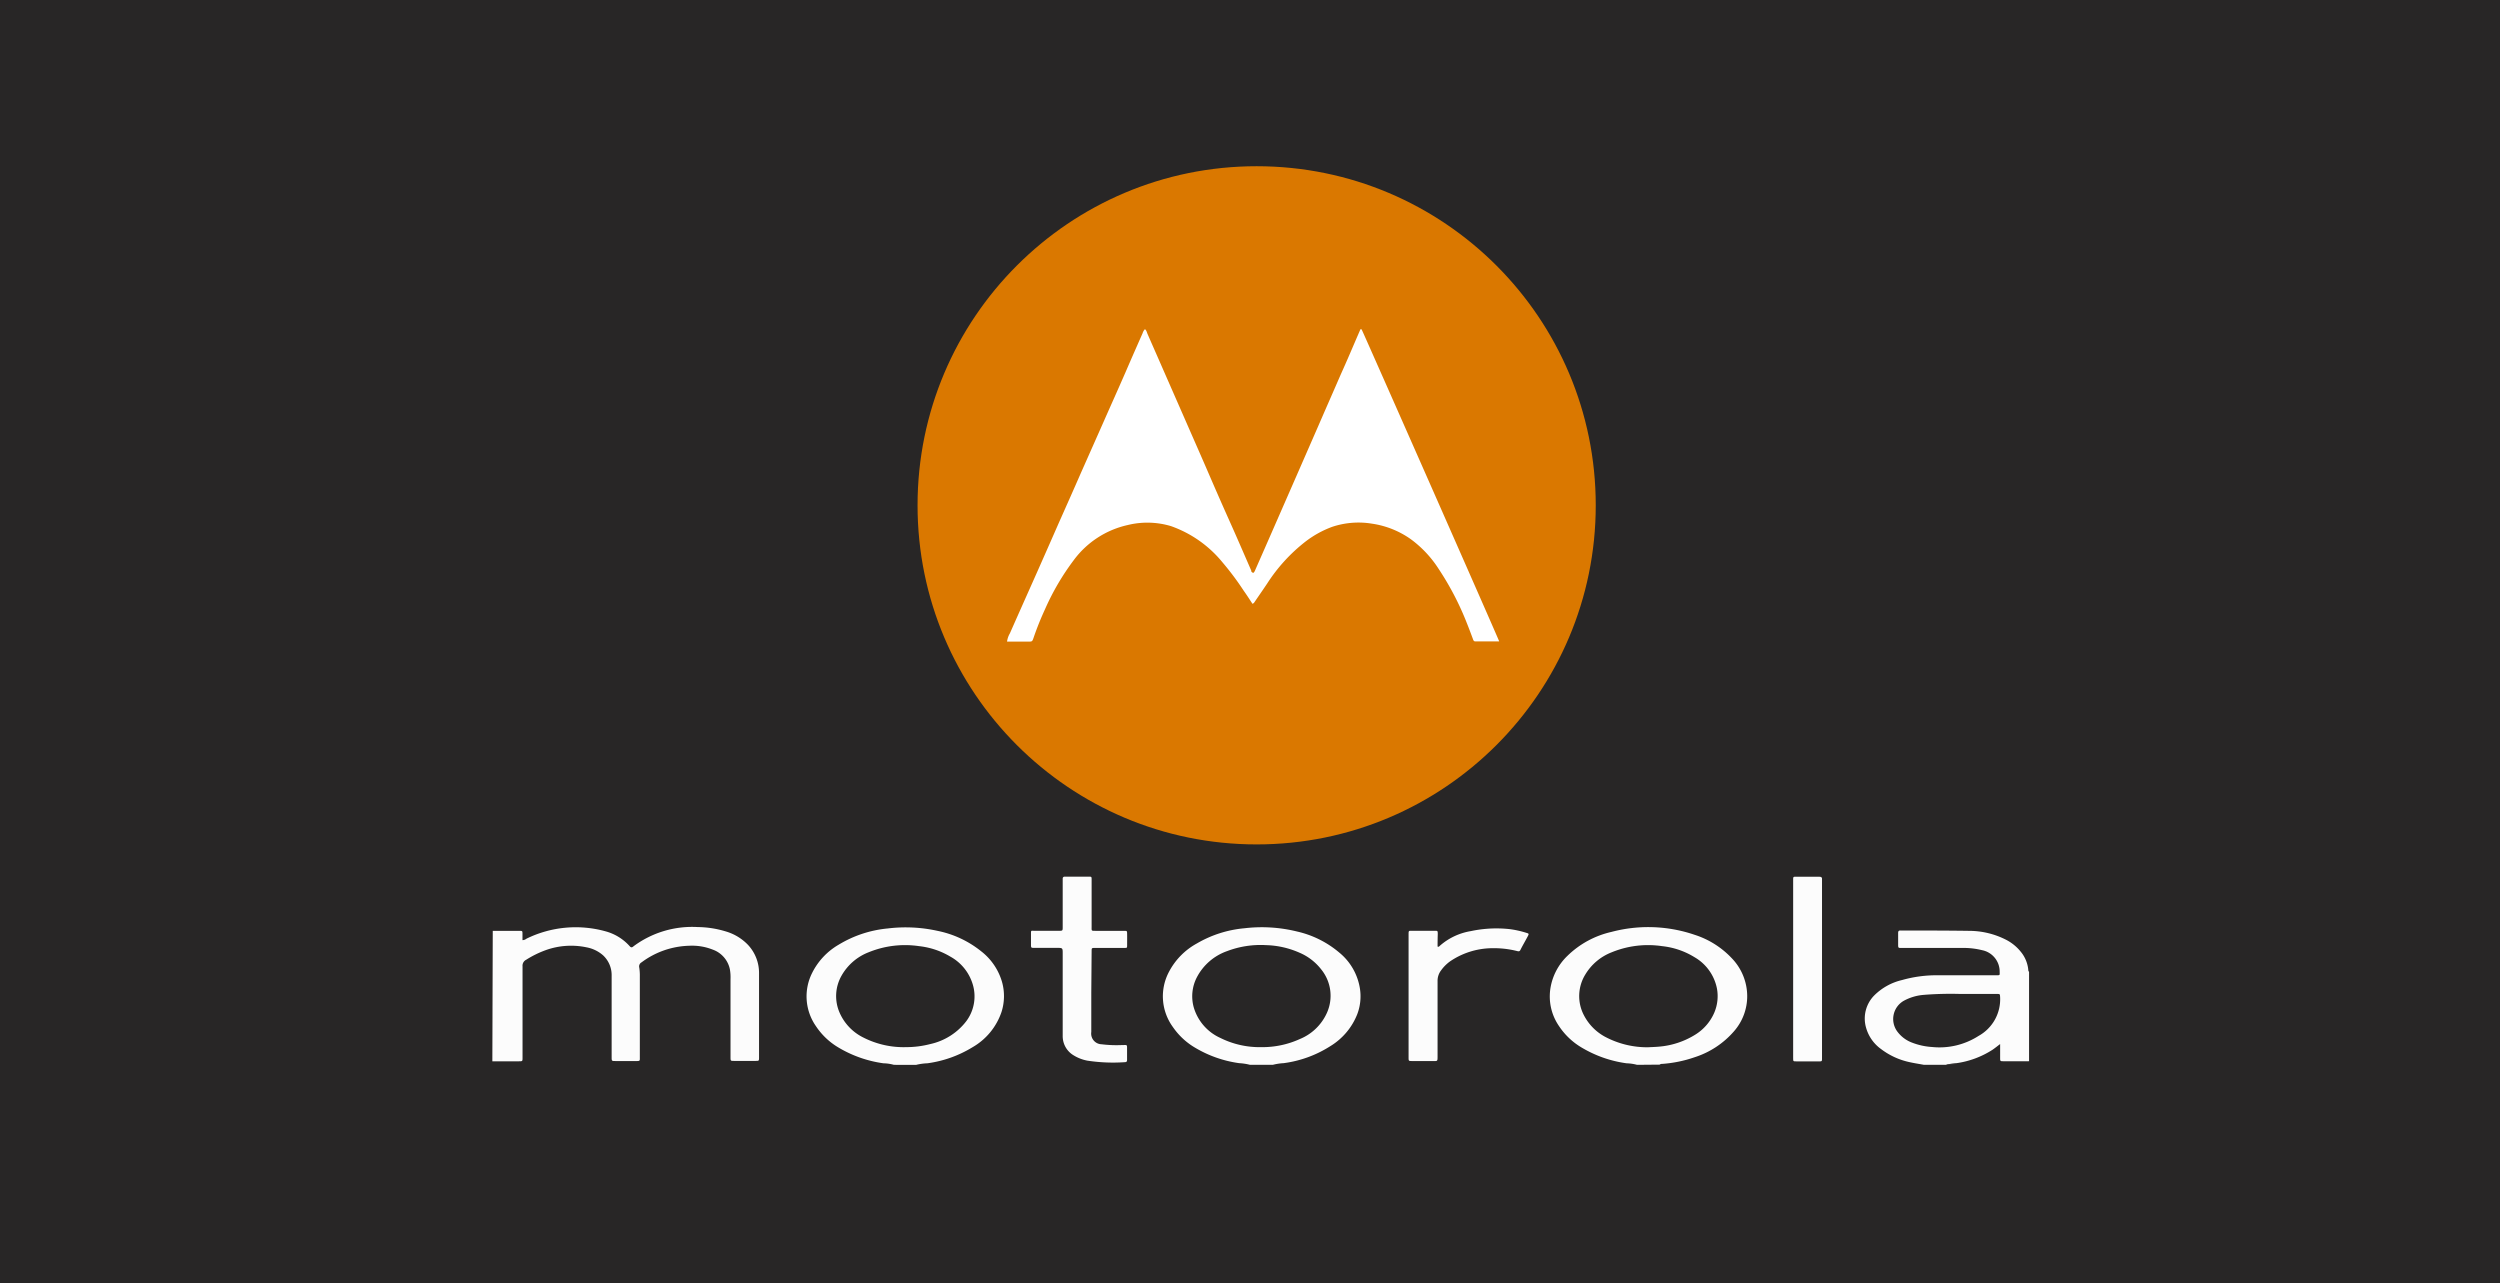 <svg xmlns="http://www.w3.org/2000/svg" viewBox="0 0 376 193"><defs><style>.cls-1{fill:#282626;}.cls-2{fill:#fcfcfc;}.cls-3{fill:#da7800;}.cls-4{fill:#fff;}</style></defs><title>motorola</title><g id="Layer_2" data-name="Layer 2"><g id="motorola"><rect class="cls-1" width="376" height="193"/><path class="cls-2" d="M74.11,140c1.34,0,2.68,0,4,0,.46,0,.47,0,.47.48,0,.31,0,.61,0,.92a1,1,0,0,0,.6-.22,16.78,16.78,0,0,1,11.89-1.11,7.52,7.52,0,0,1,3.63,2.23c.22.26.38.21.61,0a14.78,14.78,0,0,1,9.63-2.87,15,15,0,0,1,4.26.67,7.55,7.55,0,0,1,3.29,2,6.17,6.17,0,0,1,1.67,4.26c0,2.8,0,5.61,0,8.41V159c0,.56,0,.56-.53.56-1.07,0-2.14,0-3.22,0-.53,0-.54,0-.54-.55V147.24a6.74,6.74,0,0,0-.09-1.42,4,4,0,0,0-2.59-3,8.45,8.45,0,0,0-3.51-.58,12.52,12.52,0,0,0-7.18,2.49.71.71,0,0,0-.35.82,8.28,8.28,0,0,1,.08,1.41v11.94c0,.68.08.69-.65.68h-3c-.59,0-.59,0-.59-.63v-7.35c0-1.61,0-3.22,0-4.82a4.06,4.06,0,0,0-1.29-3.1,5.19,5.19,0,0,0-2.48-1.2,11.27,11.27,0,0,0-6.14.42,15,15,0,0,0-2.93,1.44,1,1,0,0,0-.56,1c0,3.36,0,6.72,0,10.08,0,1.21,0,2.43,0,3.65,0,.54,0,.55-.54.55l-4,0Z"/><path class="cls-2" d="M289.36,160.15c-.68-.13-1.37-.23-2.05-.38a10.82,10.82,0,0,1-4.41-2,5.92,5.92,0,0,1-2.25-3.23,4.94,4.94,0,0,1,1.25-4.84,8.75,8.75,0,0,1,4.16-2.3,19,19,0,0,1,5.25-.72h9c.47,0,.46,0,.44-.48a3.28,3.28,0,0,0-2.63-3.29,11.56,11.56,0,0,0-2.87-.34l-9.08,0c-.7,0-.69.08-.69-.65,0-.53,0-1.07,0-1.61,0-.26.1-.38.36-.36a.56.56,0,0,0,.13,0c3.4,0,6.79,0,10.19.05a12.27,12.27,0,0,1,5.59,1.36,6.86,6.86,0,0,1,2.18,1.79,5,5,0,0,1,1.12,2.68.46.46,0,0,0,.12.34v13.48s-.07.07-.1.07a19,19,0,0,1-4,.05c-.37,0-.39-.37-.41-.66,0-.53,0-1.06,0-1.57a.3.3,0,0,0-.32.08,12.09,12.09,0,0,1-7.29,2.46c-.12,0-.25,0-.35.07Z"/><path class="cls-2" d="M134.44,160.15a6.34,6.34,0,0,0-1.57-.23,18,18,0,0,1-6.71-2.34,10.45,10.45,0,0,1-3.44-3.24,7.83,7.83,0,0,1-.58-8,10.14,10.14,0,0,1,4-4.26,17.3,17.3,0,0,1,7.38-2.44A22.18,22.18,0,0,1,141,140a15.29,15.29,0,0,1,6.59,3.09,9,9,0,0,1,3.09,4.51,7.83,7.83,0,0,1-.06,4.62,9.68,9.68,0,0,1-4.33,5.27,17.45,17.45,0,0,1-6.82,2.43,8.2,8.2,0,0,0-1.7.24Z"/><path class="cls-2" d="M188,160.15a8.24,8.24,0,0,0-1.63-.25,17.64,17.64,0,0,1-6.6-2.31,10.51,10.51,0,0,1-3.37-3.13,7.84,7.84,0,0,1-.59-8.29A10.34,10.34,0,0,1,180,141.9a17.22,17.22,0,0,1,7.17-2.29,22.16,22.16,0,0,1,7.91.49,14.94,14.94,0,0,1,6.35,3.17,8.73,8.73,0,0,1,3.1,5.39,7.57,7.57,0,0,1-.4,3.88,9.83,9.83,0,0,1-4,4.77,17.22,17.22,0,0,1-7.07,2.59,8.24,8.24,0,0,0-1.63.25Z"/><path class="cls-2" d="M246.21,160.15a6.92,6.92,0,0,0-1.57-.23,17.88,17.88,0,0,1-6.61-2.28,10.48,10.48,0,0,1-3.57-3.34,7.86,7.86,0,0,1-1.27-5.7,8.65,8.65,0,0,1,2.53-4.82,13.88,13.88,0,0,1,6.64-3.62,21.58,21.58,0,0,1,12.53.44,13.2,13.2,0,0,1,5.62,3.57,8.24,8.24,0,0,1,2.27,5.58,8,8,0,0,1-2,5.37,13.15,13.15,0,0,1-5.91,3.89,19,19,0,0,1-4.88,1c-.12,0-.25,0-.34.11Z"/><path class="cls-1" d="M292.7,160.15a7.46,7.46,0,0,1,1.56-.25,13.49,13.49,0,0,0,5.39-2c.37-.25.72-.53,1.17-.88v1.24c0,.26,0,.53,0,.8,0,.55,0,.55.53.55h3.21c.21,0,.41,0,.62,0v.5Z"/><path class="cls-2" d="M164.13,149.28v5.93a1.61,1.61,0,0,0,1.56,1.85,18.28,18.28,0,0,0,3,.12c.93,0,.81-.15.82.81,0,.47,0,.95,0,1.42,0,.22-.07.34-.32.34a25.52,25.52,0,0,1-5.66-.23,6.12,6.12,0,0,1-2.11-.83,3.35,3.35,0,0,1-1.59-2.91c0-4.12,0-8.24,0-12.36,0-.86,0-.86-.9-.86h-3.34c-.53,0-.53,0-.53-.56s0-1,0-1.55,0-.46.49-.46h3.71c.56,0,.57,0,.57-.57v-6.86c0-.14,0-.29,0-.43s.1-.29.3-.28h3.4c.71,0,.65-.07.65.68v6.79c0,.73-.08.67.66.68,1.4,0,2.8,0,4.2,0,.47,0,.47,0,.48.47s0,1.07,0,1.61,0,.48-.48.49h-4.32c-.54,0-.54,0-.54.54Z"/><path class="cls-2" d="M216.21,142.36a.2.2,0,0,0,.27-.05,9.34,9.34,0,0,1,4.73-2.27,18.46,18.46,0,0,1,5.84-.3,14.35,14.35,0,0,1,2.52.56c.39.11.4.15.21.51-.36.69-.76,1.36-1.11,2.06-.15.3-.35.2-.57.15a14.28,14.28,0,0,0-3.73-.41,11.4,11.4,0,0,0-6.31,2,6,6,0,0,0-1.34,1.36,2.58,2.58,0,0,0-.51,1.61c0,3.75,0,7.5,0,11.25,0,.85,0,.75-.78.75h-3c-.58,0-.58,0-.58-.56,0-.37,0-.74,0-1.11V140.59c0-.66,0-.6.6-.6,1.11,0,2.22,0,3.33,0,.44,0,.45,0,.46.45C216.22,141.09,216.21,141.74,216.21,142.36Z"/><path class="cls-2" d="M269.69,145.75V132.53c0-.75-.05-.67.65-.67h3.28c.32,0,.45.1.41.42,0,.1,0,.21,0,.31V158.9c0,.82.08.73-.72.73h-3.15c-.46,0-.47,0-.47-.48,0-1.62,0-3.25,0-4.88Z"/><path class="cls-1" d="M295.31,149.49h5c.5,0,.48,0,.51.52a6.3,6.3,0,0,1-3.24,5.79,10.89,10.89,0,0,1-7,1.67,10.06,10.06,0,0,1-3.06-.68,4.89,4.89,0,0,1-2.21-1.71,3.16,3.16,0,0,1,1-4.55,7.47,7.47,0,0,1,3-.9,50.44,50.44,0,0,1,5.5-.14Z"/><path class="cls-1" d="M136.31,157.49a13.36,13.36,0,0,1-6.49-1.46,7.52,7.52,0,0,1-3.52-3.67,6.21,6.21,0,0,1,.28-5.64,8,8,0,0,1,4.09-3.51,14.47,14.47,0,0,1,7.56-.91,11.6,11.6,0,0,1,4.71,1.58,7.09,7.09,0,0,1,3.34,4.1,6.23,6.23,0,0,1-1,5.67,9.35,9.35,0,0,1-5.38,3.38A14.28,14.28,0,0,1,136.31,157.49Z"/><path class="cls-1" d="M189.71,157.49a13.23,13.23,0,0,1-6.16-1.38,7.28,7.28,0,0,1-4-4.57A6.19,6.19,0,0,1,180,147a8.19,8.19,0,0,1,4.55-3.95,14.2,14.2,0,0,1,5.88-.9,13.22,13.22,0,0,1,5,1.13,8.2,8.2,0,0,1,3.29,2.53,6.28,6.28,0,0,1,.85,6.52,7.62,7.62,0,0,1-4.07,3.94A13.57,13.57,0,0,1,189.71,157.49Z"/><path class="cls-1" d="M247.85,157.51a13.49,13.49,0,0,1-6.2-1.45,7.69,7.69,0,0,1-3.42-3.35,6.2,6.2,0,0,1,.23-6.19,8,8,0,0,1,3.95-3.3,14.4,14.4,0,0,1,7.57-.92,11.58,11.58,0,0,1,4.87,1.66,7,7,0,0,1,3.38,4.72,6.33,6.33,0,0,1-.38,3.57,7.25,7.25,0,0,1-2.88,3.36,12.19,12.19,0,0,1-5.52,1.81C248.92,157.47,248.38,157.48,247.85,157.51Z"/><circle class="cls-3" cx="189" cy="76" r="51"/><path class="cls-4" d="M225.48,96.47h-3.57c-.24,0-.3-.14-.37-.33-.3-.81-.6-1.61-.92-2.41a43.36,43.36,0,0,0-4.23-8.14,16.74,16.74,0,0,0-4.24-4.52,13.46,13.46,0,0,0-5.8-2.31,12.48,12.48,0,0,0-6,.48,15.22,15.22,0,0,0-4,2.21,25.39,25.39,0,0,0-5.79,6.35c-.62.92-1.25,1.83-1.88,2.75a.52.52,0,0,1-.31.26c-.44-.67-.88-1.36-1.34-2a41.71,41.71,0,0,0-3.14-4.2,17.54,17.54,0,0,0-7.77-5.48,12.37,12.37,0,0,0-6.53-.16,13.83,13.83,0,0,0-8.1,5.28,37.13,37.13,0,0,0-4.32,7.38,44.11,44.11,0,0,0-1.72,4.29c-.2.57-.2.58-.83.58h-3.16a3.31,3.31,0,0,1,.43-1.25c1.35-3.06,2.72-6.12,4.08-9.18q1.65-3.72,3.28-7.44c1.12-2.52,2.23-5,3.34-7.55l3.35-7.55c1.11-2.52,2.23-5,3.34-7.55.86-2,1.71-3.92,2.57-5.87a1.48,1.48,0,0,1,.35-.6c.24.18.28.47.39.72.78,1.79,1.57,3.57,2.35,5.36l3.39,7.73c1.1,2.52,2.2,5,3.31,7.57S183.86,76,185,78.54s2.13,4.85,3.19,7.28c0,.07,0,.16.09.23s.23.18.34,0a1.71,1.71,0,0,0,.17-.33q1.44-3.27,2.87-6.54L195,71.55l3.33-7.62c1.11-2.56,2.24-5.12,3.35-7.68,1-2.2,1.92-4.41,2.88-6.61,0-.06.05-.11.12-.13s.11.05.14.1C205,49.92,225.34,96,225.48,96.47Z"/></g></g></svg>